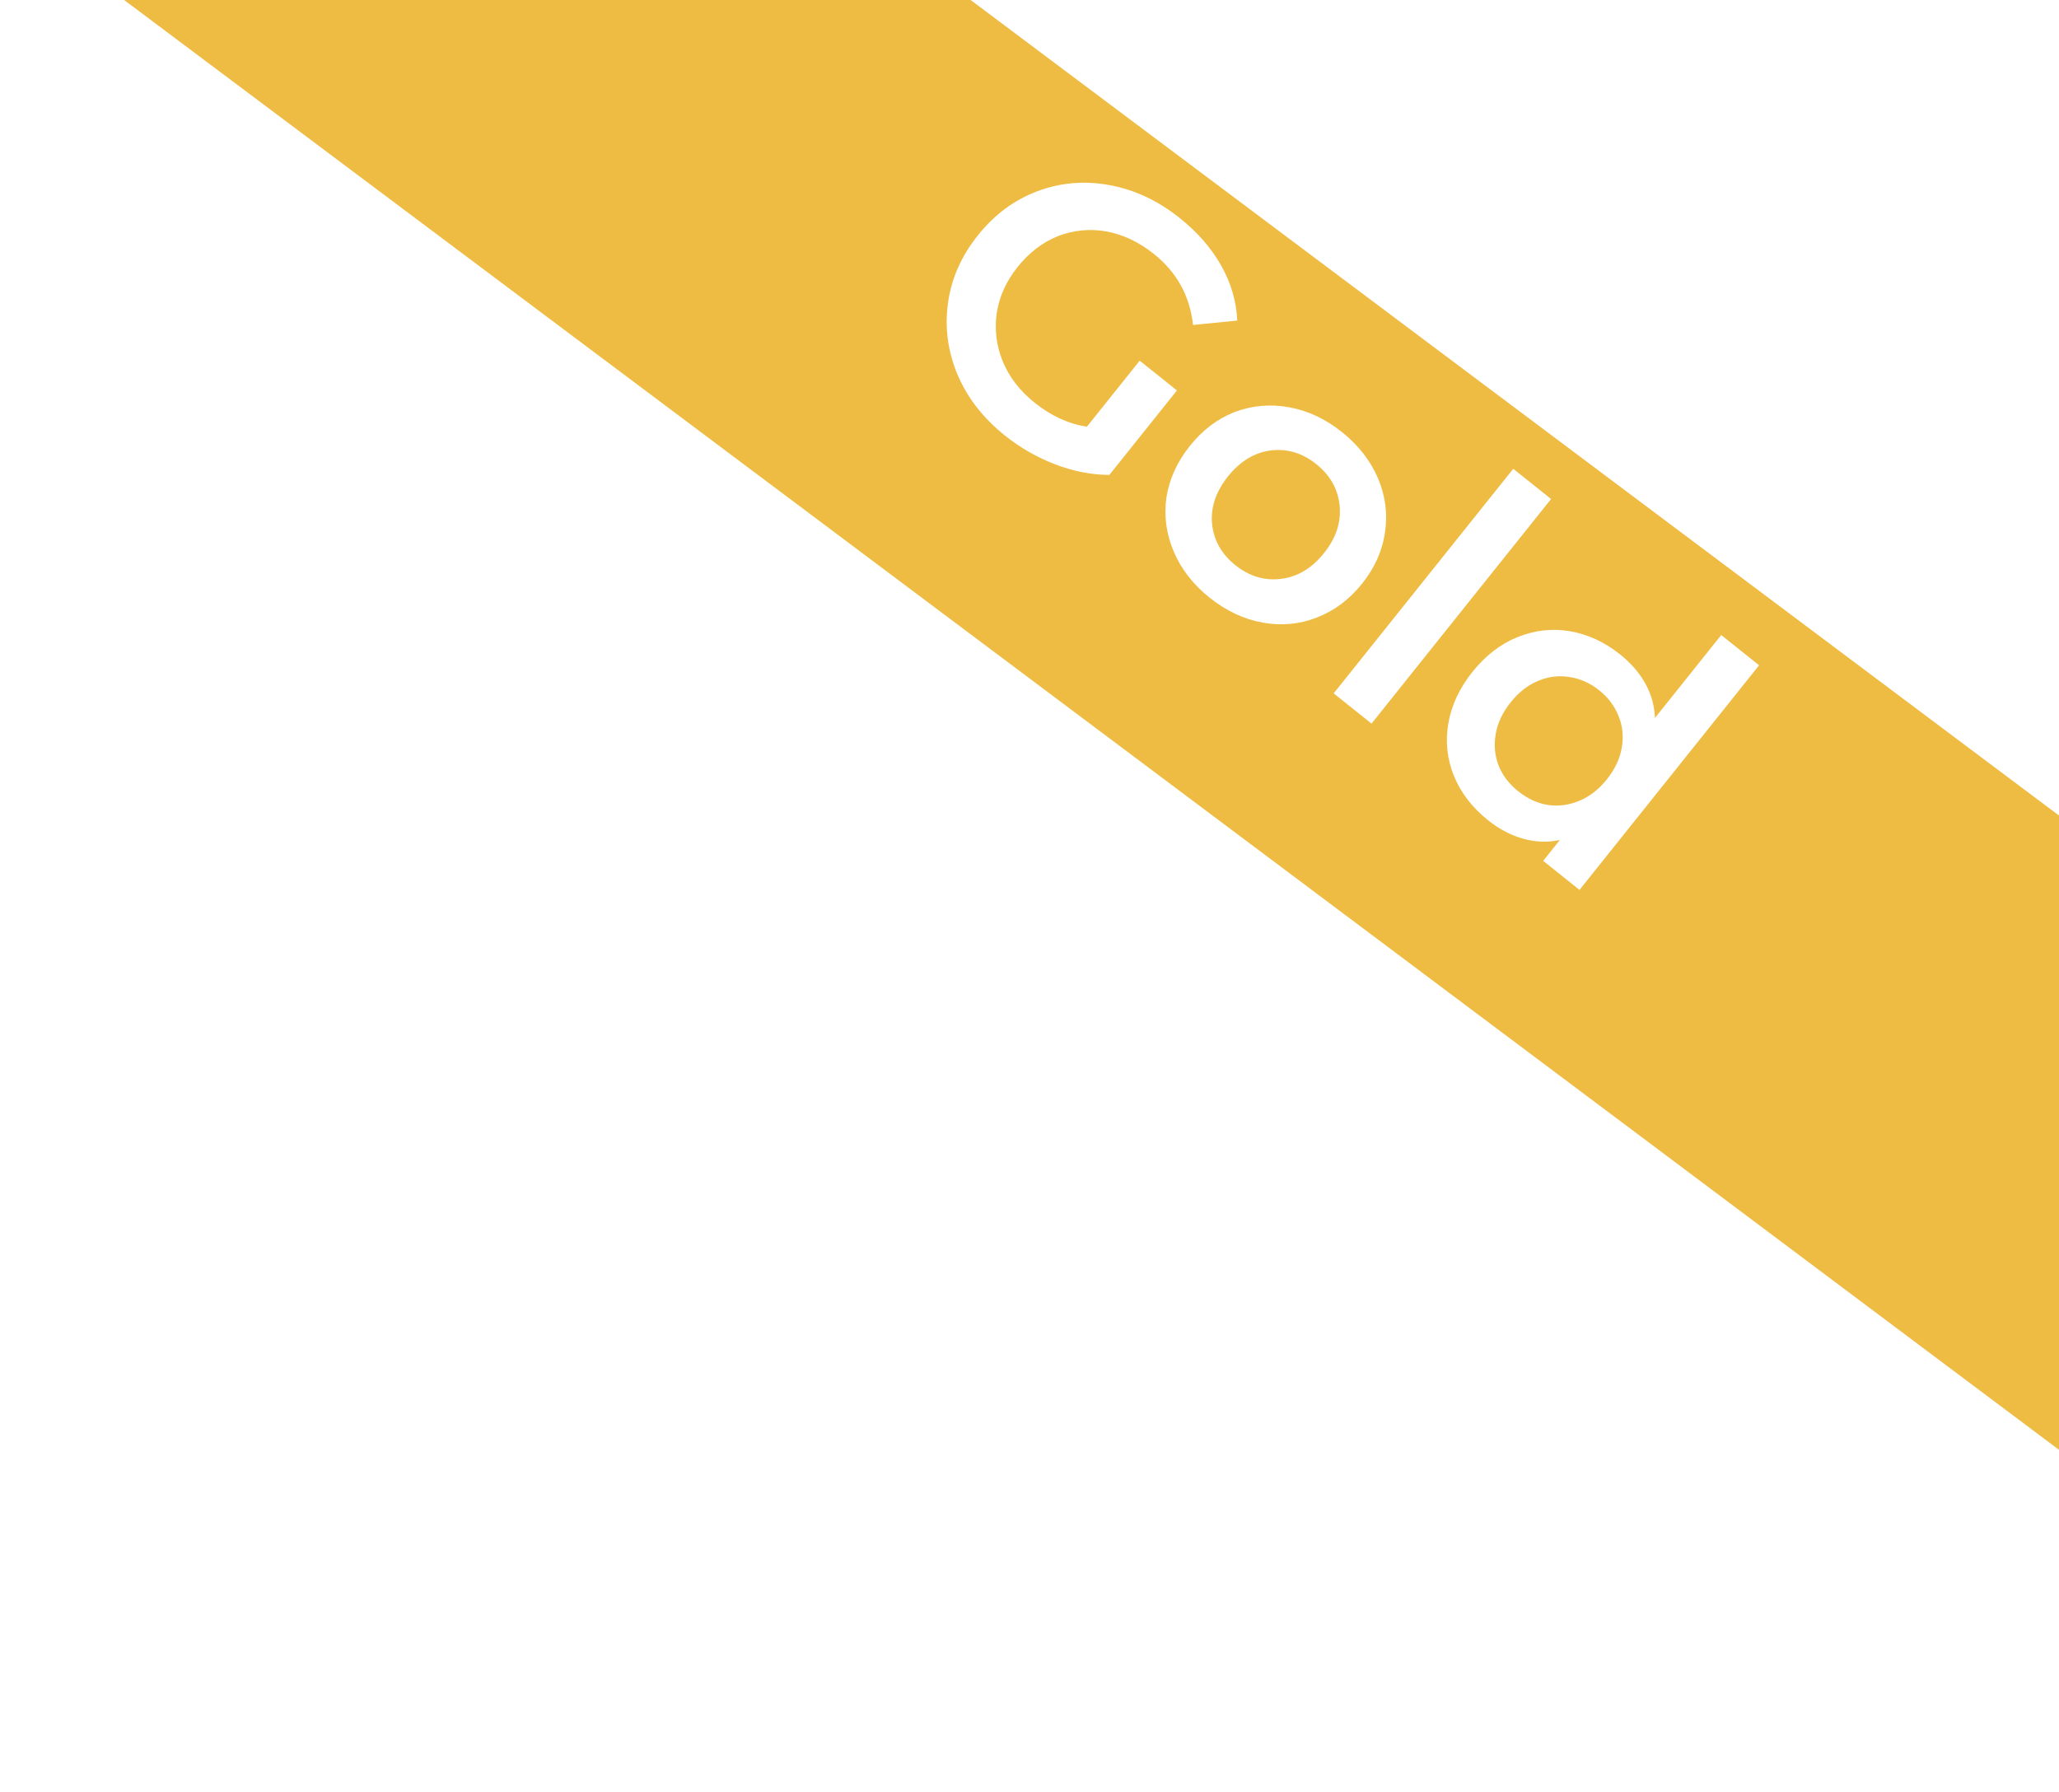 <svg width="85" height="74" viewBox="0 0 85 74" fill="none" xmlns="http://www.w3.org/2000/svg">
<g filter="url(#filter0_d)">
<rect x="4.568" y="-4.417" width="20.956" height="117.2" transform="rotate(-53.153 4.568 -4.417)" fill="#EFBC43"/>
</g>
<path d="M47.049 14.891L48.586 16.12L45.798 19.606C45.062 19.605 44.317 19.46 43.564 19.172C42.811 18.884 42.118 18.487 41.485 17.981C40.593 17.268 39.943 16.434 39.533 15.478C39.129 14.514 38.996 13.527 39.134 12.517C39.272 11.508 39.684 10.574 40.37 9.715C41.056 8.857 41.877 8.25 42.831 7.893C43.785 7.536 44.774 7.453 45.797 7.642C46.835 7.83 47.804 8.284 48.704 9.003C49.437 9.589 50.007 10.243 50.413 10.964C50.82 11.685 51.041 12.442 51.076 13.235L49.252 13.416C49.119 12.216 48.581 11.24 47.64 10.488C47.023 9.995 46.37 9.684 45.68 9.556C44.999 9.435 44.334 9.498 43.686 9.744C43.047 9.998 42.487 10.425 42.008 11.024C41.541 11.607 41.255 12.239 41.148 12.919C41.05 13.605 41.132 14.271 41.394 14.918C41.664 15.57 42.103 16.14 42.712 16.626C43.395 17.172 44.114 17.502 44.871 17.615L47.049 14.891ZM49.931 24.672C49.257 24.133 48.765 23.501 48.456 22.776C48.148 22.052 48.046 21.308 48.151 20.545C48.27 19.78 48.593 19.069 49.12 18.41C49.646 17.752 50.265 17.285 50.978 17.008C51.7 16.738 52.447 16.674 53.222 16.815C53.997 16.956 54.722 17.297 55.396 17.836C56.08 18.382 56.575 19.018 56.884 19.742C57.192 20.467 57.29 21.207 57.177 21.964C57.072 22.727 56.757 23.437 56.23 24.095C55.704 24.754 55.077 25.222 54.349 25.5C53.636 25.777 52.893 25.845 52.118 25.703C51.343 25.562 50.614 25.218 49.931 24.672ZM51 23.335C51.575 23.795 52.203 23.983 52.885 23.899C53.566 23.816 54.156 23.461 54.656 22.837C55.156 22.212 55.371 21.558 55.303 20.875C55.234 20.192 54.912 19.62 54.337 19.161C53.763 18.701 53.134 18.513 52.453 18.597C51.78 18.687 51.194 19.044 50.694 19.669C50.195 20.294 49.975 20.945 50.035 21.621C50.104 22.304 50.425 22.875 51 23.335ZM62.47 19.354L64.032 20.602L56.619 29.875L55.057 28.626L62.47 19.354ZM72.619 27.467L65.205 36.74L63.706 35.541L64.395 34.679C63.883 34.789 63.373 34.77 62.863 34.622C62.362 34.48 61.882 34.226 61.424 33.86C60.782 33.347 60.316 32.742 60.026 32.046C59.744 31.357 59.664 30.637 59.786 29.887C59.914 29.129 60.247 28.413 60.787 27.738C61.326 27.063 61.949 26.584 62.653 26.301C63.358 26.017 64.077 25.937 64.812 26.06C65.555 26.19 66.247 26.511 66.889 27.024C67.33 27.377 67.674 27.775 67.921 28.218C68.168 28.661 68.3 29.136 68.319 29.642L71.056 26.218L72.619 27.467ZM62.68 32.673C63.055 32.972 63.459 33.159 63.892 33.232C64.332 33.297 64.766 33.241 65.194 33.064C65.622 32.887 66.003 32.591 66.336 32.174C66.669 31.758 66.874 31.321 66.952 30.865C67.031 30.408 66.986 29.977 66.82 29.57C66.659 29.155 66.392 28.798 66.017 28.499C65.642 28.199 65.235 28.017 64.795 27.952C64.362 27.879 63.931 27.93 63.503 28.107C63.075 28.284 62.695 28.58 62.362 28.997C62.029 29.414 61.823 29.85 61.745 30.307C61.667 30.763 61.708 31.199 61.868 31.613C62.034 32.02 62.305 32.373 62.68 32.673Z" fill="white"/>
<defs>
<filter id="filter0_d" x="0.568" y="-21.186" width="114.355" height="95.052" filterUnits="userSpaceOnUse" color-interpolation-filters="sRGB">
<feFlood flood-opacity="0" result="BackgroundImageFix"/>
<feColorMatrix in="SourceAlpha" type="matrix" values="0 0 0 0 0 0 0 0 0 0 0 0 0 0 0 0 0 0 127 0"/>
<feOffset dy="4"/>
<feGaussianBlur stdDeviation="2"/>
<feColorMatrix type="matrix" values="0 0 0 0 0 0 0 0 0 0 0 0 0 0 0 0 0 0 0.15 0"/>
<feBlend mode="normal" in2="BackgroundImageFix" result="effect1_dropShadow"/>
<feBlend mode="normal" in="SourceGraphic" in2="effect1_dropShadow" result="shape"/>
</filter>
</defs>
</svg>
